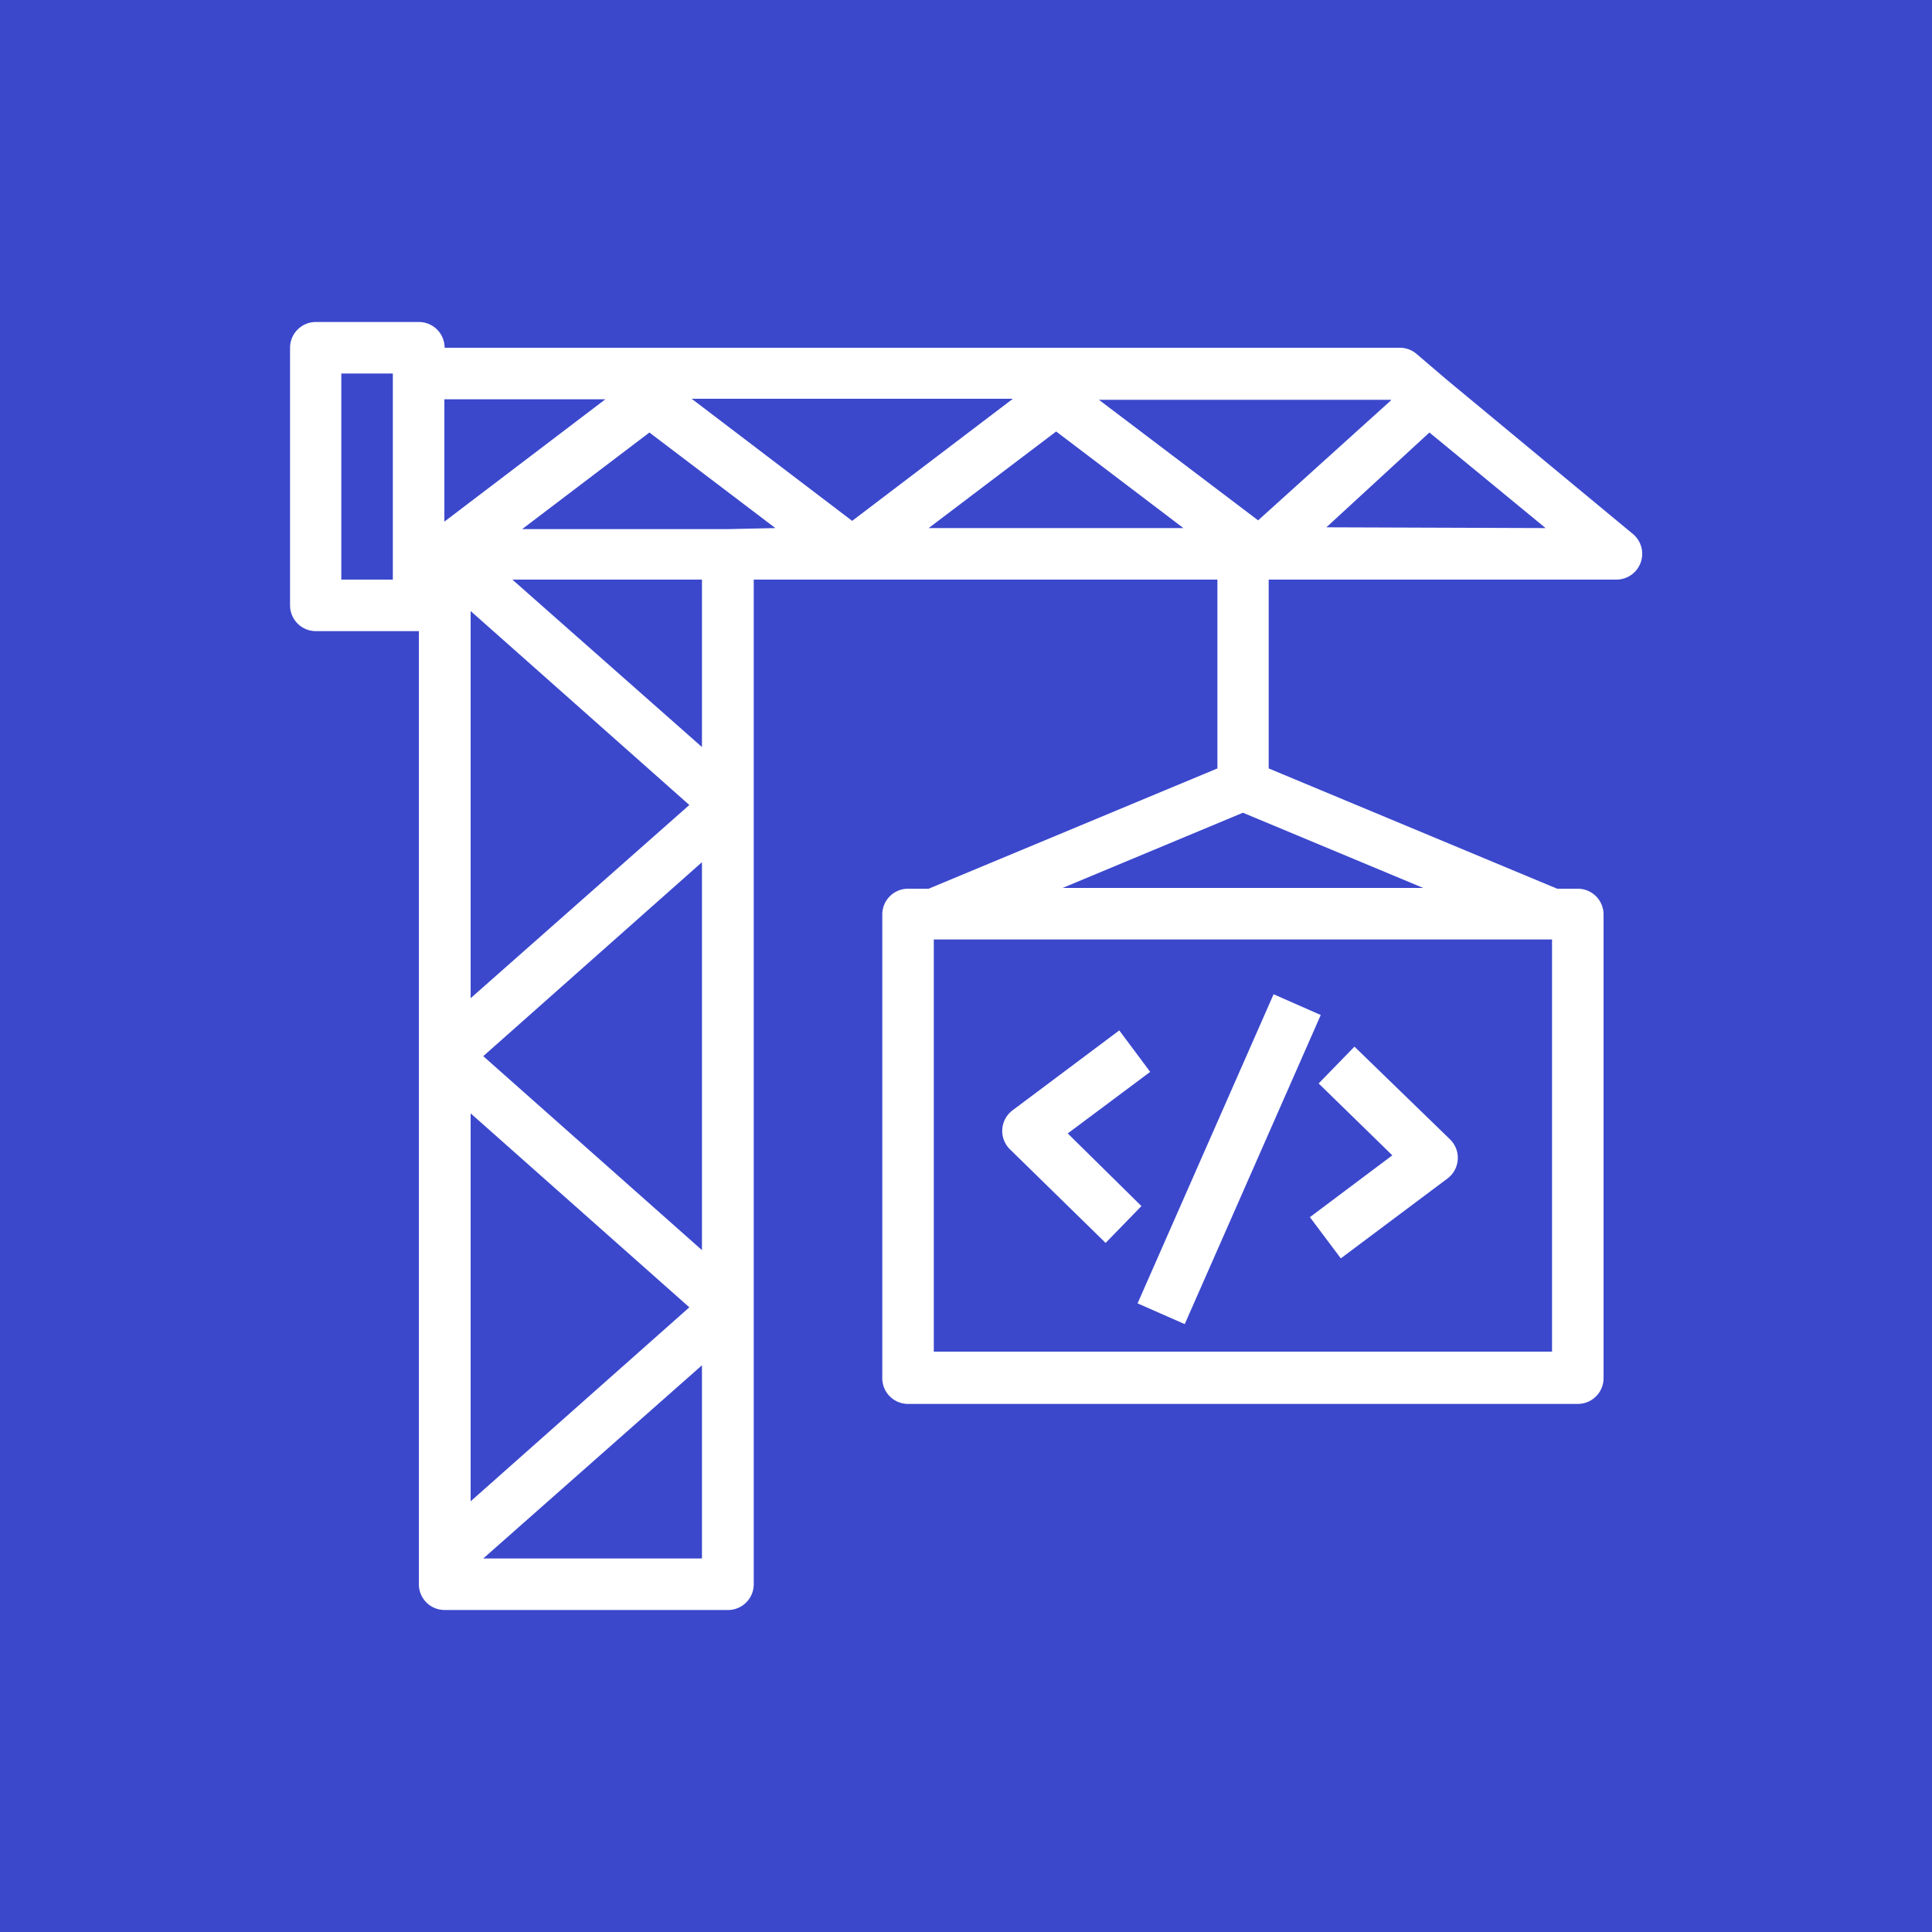 <svg xmlns="http://www.w3.org/2000/svg" xmlns:svg="http://www.w3.org/2000/svg" id="Product_Icon" width="75" height="75" data-name="Product Icon" version="1.1" viewBox="0 0 75 75"><title id="title2">AWS-CodeBuild_light-bg</title><rect id="Blue_Light_BG" width="75" height="75" x="0" y="0" data-name="Blue Light BG" style="fill:#3b48cc"/><g id="Product_Icon-2" data-name="Product Icon"><path style="fill:#fff" id="path5" d="M 42.92,48.25 44.31,46.82 41.45,44 44.65,41.61 43.45,40 39.31,43.1 a 1,1 0 0 0 -0.1,1.52 z"/><path style="fill:#fff" id="path7" d="m 54.05,44.85 -3.2,2.4 1.2,1.6 4.14,-3.1 a 1,1 0 0 0 0.4,-0.74 1,1 0 0 0 -0.3,-0.78 l -3.71,-3.6 -1.39,1.43 z"/><rect style="fill:#fff" id="rect9" width="13.11" height="2" x="41.16" y="44" transform="rotate(-66.25,47.715,44.999)"/><path style="fill:#fff" id="path11" d="m 63.39,20.73 -2.8,-2.32 -4.44,-3.68 v 0 l -1.17,-1 A 1,1 0 0 0 54.34,13.5 H 17.26 v 0 a 1,1 0 0 0 -1,-1 h -4 a 1,1 0 0 0 -1,1 v 10 a 1,1 0 0 0 1,1 h 4 v 37 a 1,1 0 0 0 1,1 h 11 a 1,1 0 0 0 1,-1 v -39 h 18 v 7.33 L 36.05,34.5 h -0.8 a 1,1 0 0 0 -1,1 v 18 a 1,1 0 0 0 1,1 h 26 a 1,1 0 0 0 1,-1 v -18 a 1,1 0 0 0 -1,-1 h -0.8 L 49.25,29.83 V 22.5 h 13.5 a 1,1 0 0 0 0.94,-0.66 1,1 0 0 0 -0.3,-1.11 z M 54,15.54 48.84,20.2 42.66,15.52 H 54 Z m -25.73,5 h -8 l 4.94,-3.75 4.89,3.71 z M 18.76,41 27.25,33.47 v 15.06 z m 8,9.75 -8.49,7.53 V 43.22 Z m -8.49,-12 V 23.72 l 8.49,7.53 z m 8.58,-23.27 h 12.47 l -6.24,4.74 z M 41,16.75 45.94,20.5 H 36.05 Z M 23.5,15.5 17.25,20.25 V 15.5 Z m -8.25,7 h -2 v -8 h 2 z m 3.51,38 8.49,-7.5 v 7.5 z M 27.25,29 19.89,22.5 h 7.36 z m 33,23.47 h -24 v -16 h 24 z m -19,-18 7,-2.92 7,2.92 z m 10.24,-14 4,-3.68 4.51,3.71 z"/></g></svg>